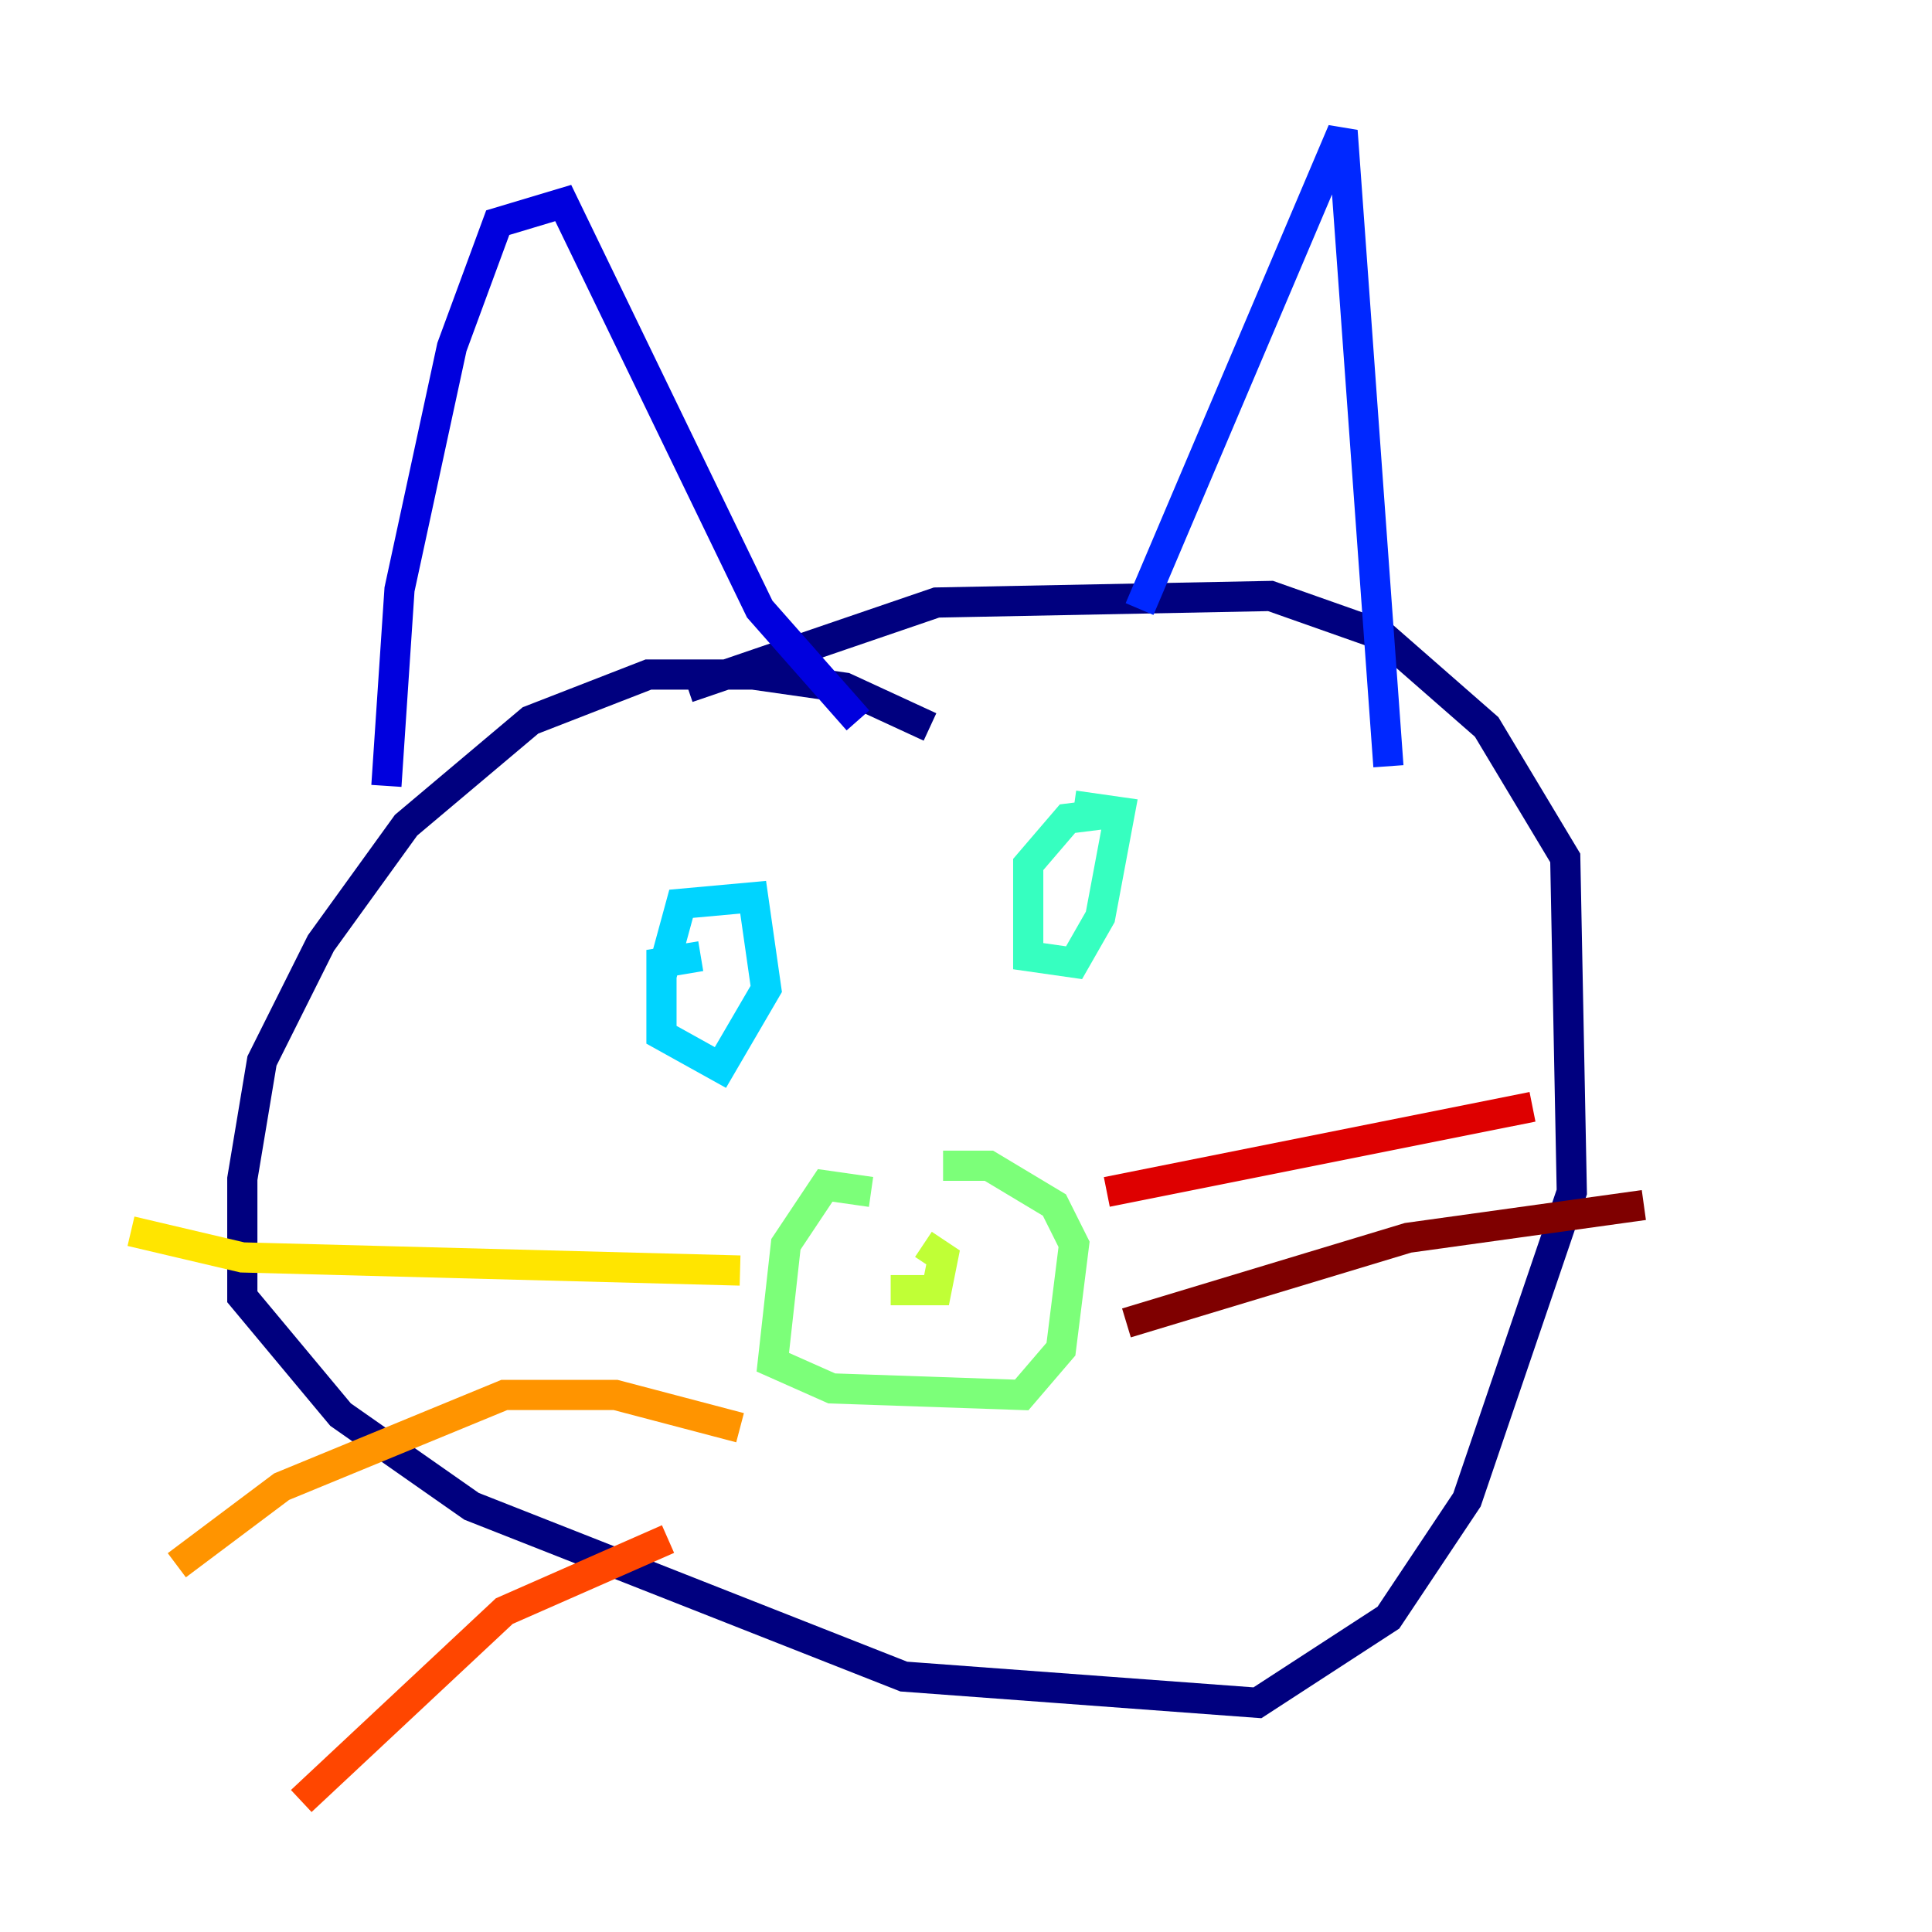 <?xml version="1.0" encoding="utf-8" ?>
<svg baseProfile="tiny" height="128" version="1.2" viewBox="0,0,128,128" width="128" xmlns="http://www.w3.org/2000/svg" xmlns:ev="http://www.w3.org/2001/xml-events" xmlns:xlink="http://www.w3.org/1999/xlink"><defs /><polyline fill="none" points="61.614,48.163 55.973,45.559 49.898,44.691 42.956,44.691 35.146,47.729 26.902,54.671 21.261,62.481 17.356,70.291 16.054,78.102 16.054,85.912 22.563,93.722 31.241,99.797 59.878,111.078 83.308,112.814 91.986,107.173 97.193,99.363 104.136,78.969 103.702,56.841 98.495,48.163 91.552,42.088 84.176,39.485 62.047,39.919 45.559,45.559" stroke="#00007f" stroke-width="2" /><polyline fill="none" points="25.6,52.068 26.468,39.051 29.939,22.997 32.976,14.752 37.315,13.451 50.332,40.352 56.841,47.729" stroke="#0000de" stroke-width="2" /><polyline fill="none" points="75.498,40.352 88.949,8.678 91.986,50.766" stroke="#0028ff" stroke-width="2" /><polyline fill="none" points="39.485,63.349 39.485,63.349" stroke="#0080ff" stroke-width="2" /><polyline fill="none" points="46.427,63.349 43.824,63.783 43.824,68.556 47.729,70.725 50.766,65.519 49.898,59.444 45.125,59.878 43.824,64.651" stroke="#00d4ff" stroke-width="2" /><polyline fill="none" points="74.197,53.803 70.725,54.237 68.122,57.275 68.122,63.349 71.159,63.783 72.895,60.746 74.197,53.803 71.159,53.37" stroke="#36ffc0" stroke-width="2" /><polyline fill="none" points="57.709,78.969 54.671,78.536 52.068,82.441 51.2,90.251 55.105,91.986 67.688,92.42 70.291,89.383 71.159,82.441 69.858,79.837 65.519,77.234 62.481,77.234" stroke="#7cff79" stroke-width="2" /><polyline fill="none" points="59.01,85.478 62.047,85.478 62.481,83.308 61.18,82.441" stroke="#c0ff36" stroke-width="2" /><polyline fill="none" points="49.031,84.176 16.054,83.308 8.678,81.573" stroke="#ffe500" stroke-width="2" /><polyline fill="none" points="49.031,94.59 40.786,92.42 33.41,92.42 18.658,98.495 11.715,103.702" stroke="#ff9400" stroke-width="2" /><polyline fill="none" points="44.258,101.966 33.41,106.739 19.959,119.322" stroke="#ff4600" stroke-width="2" /><polyline fill="none" points="73.329,78.969 101.532,73.329" stroke="#de0000" stroke-width="2" /><polyline fill="none" points="74.63,87.647 93.288,82.007 108.909,79.837" stroke="#7f0000" stroke-width="2" /></svg>